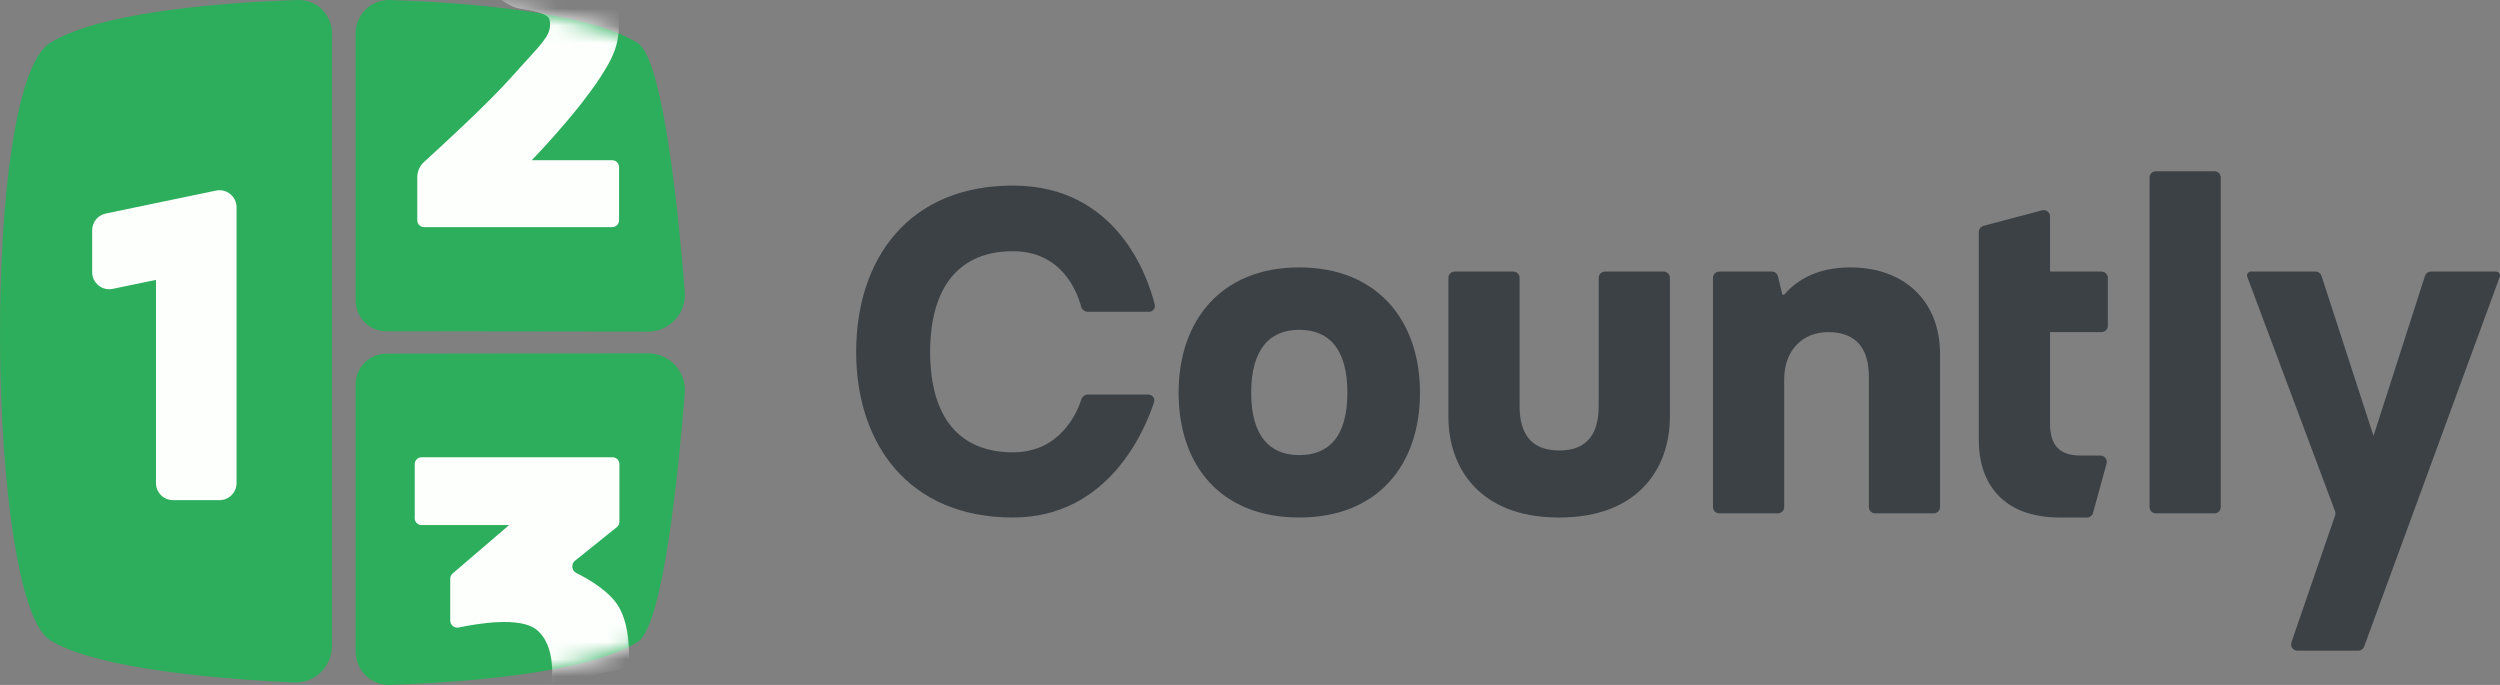 <svg width="146" height="40" viewBox="0 0 146 40" fill="none" xmlns="http://www.w3.org/2000/svg">
<rect x="0" y="0" width="146" height="40" fill="#808080" stroke="none"/>
<path fill-rule="evenodd" clip-rule="evenodd" d="M129.324 29.98C129.528 29.98 129.693 29.815 129.693 29.611V10.369C129.693 10.165 129.528 10 129.324 10H125.902C125.699 10 125.534 10.165 125.534 10.369V29.611C125.534 29.815 125.699 29.98 125.902 29.98H129.324ZM67.396 23.489C66.884 25.06 64.776 30.223 59.156 30.223C53.079 30.223 50 25.93 50 20.557C50 15.103 53.079 10.837 59.156 10.837C65.269 10.837 67.049 16.223 67.436 17.787C67.491 18.008 67.321 18.208 67.093 18.208H63.522C63.34 18.208 63.184 18.078 63.137 17.902C62.907 17.044 62.012 14.671 59.156 14.671C56.023 14.671 54.321 16.75 54.321 20.557C54.321 24.364 56.023 26.416 59.156 26.416C61.897 26.416 62.887 24.137 63.153 23.325C63.206 23.16 63.357 23.041 63.53 23.041H67.059C67.298 23.041 67.47 23.262 67.396 23.489ZM82.927 22.933C82.927 27.145 80.47 30.223 75.879 30.223C71.287 30.223 68.83 27.172 68.83 22.933C68.83 18.694 71.341 15.616 75.879 15.616C80.416 15.616 82.927 18.694 82.927 22.933ZM75.879 26.578C74.177 26.578 73.07 25.498 73.07 22.933C73.07 20.395 74.15 19.261 75.879 19.261C77.607 19.261 78.687 20.368 78.687 22.933C78.687 25.498 77.607 26.578 75.879 26.578ZM97.522 16.228V24.337C97.522 27.334 95.686 30.223 91.067 30.223H91.041L90.903 30.222C86.386 30.165 84.586 27.304 84.586 24.337V16.228C84.586 16.024 84.751 15.859 84.954 15.859H88.376C88.58 15.859 88.745 16.024 88.745 16.228V23.716C88.745 25.336 89.42 26.308 91.067 26.308C92.688 26.308 93.363 25.336 93.363 23.716V16.228C93.363 16.024 93.528 15.859 93.732 15.859H97.153C97.357 15.859 97.522 16.024 97.522 16.228ZM103.83 29.98C104.033 29.98 104.198 29.815 104.198 29.611V22.15C104.198 20.449 105.279 19.396 106.764 19.396C108.412 19.396 109.141 20.368 109.141 21.988V29.611C109.141 29.815 109.306 29.98 109.51 29.98H112.931C113.135 29.98 113.3 29.815 113.3 29.611V20.692C113.3 17.56 111.193 15.616 108.06 15.616C106.224 15.616 104.982 16.291 104.198 17.209H104.09L103.834 16.142C103.794 15.976 103.646 15.859 103.476 15.859H100.408C100.204 15.859 100.039 16.024 100.039 16.228V29.611C100.039 29.815 100.204 29.98 100.408 29.98H103.83ZM121.877 30.223H120.289C117.021 30.223 115.562 28.279 115.562 25.714V19.396V13.546C115.562 13.379 115.675 13.232 115.837 13.189L119.258 12.283C119.492 12.221 119.722 12.397 119.722 12.639V15.859H122.729C122.932 15.859 123.098 16.024 123.098 16.228V19.027C123.098 19.231 122.932 19.396 122.729 19.396H119.722V24.715C119.722 26.038 120.289 26.605 121.531 26.605H122.668C122.912 26.605 123.088 26.837 123.024 27.072L122.233 29.952C122.189 30.112 122.043 30.223 121.877 30.223ZM138.067 37.758C138.014 37.903 137.876 38 137.721 38H134.169C133.916 38 133.738 37.751 133.82 37.511L136.369 30.105C136.397 30.024 136.396 29.936 136.366 29.856L131.241 16.168C131.232 16.142 131.227 16.115 131.227 16.088C131.227 15.961 131.329 15.859 131.455 15.859H135.226C135.386 15.859 135.527 15.962 135.577 16.114L138.613 25.457L141.618 16.115C141.667 15.963 141.809 15.859 141.969 15.859H145.771C145.897 15.859 146 15.962 146 16.088C146 16.115 145.995 16.142 145.986 16.167L138.067 37.758Z" fill="#3C4145"/>
<path fill-rule="evenodd" clip-rule="evenodd" d="M37.243 2.516C34.192 0.598 26.44 0.12 22.764 0.001C21.663 -0.035 20.771 0.854 20.771 1.955V17.553C20.771 18.544 21.573 19.346 22.563 19.348L37.825 19.368C39.089 19.369 40.091 18.31 39.991 17.05C39.643 12.652 38.743 3.458 37.243 2.516ZM2.914 2.516C5.965 0.598 13.717 0.12 17.393 0.001C18.494 -0.035 19.386 0.854 19.386 1.955V37.705C19.386 38.929 18.388 39.913 17.165 39.857C13.338 39.683 5.648 39.121 2.914 37.378C-0.786 35.019 -1.152 5.07 2.914 2.516ZM22.764 39.999C26.44 39.88 34.192 39.402 37.243 37.485C38.743 36.543 39.643 27.348 39.991 22.95C40.091 21.69 39.089 20.631 37.825 20.633L22.563 20.653C21.573 20.654 20.771 21.457 20.771 22.447V38.045C20.771 39.146 21.663 40.035 22.764 39.999Z" fill="#2CAE5C"/>
<mask id="mask0_31036_181818" style="mask-type:alpha" maskUnits="userSpaceOnUse" x="0" y="0" width="40" height="41">
<path fill-rule="evenodd" clip-rule="evenodd" d="M37.243 2.516C34.192 0.598 26.44 0.12 22.764 0.001C21.663 -0.035 20.771 0.854 20.771 1.955V17.553C20.771 18.544 21.573 19.346 22.563 19.348L37.825 19.368C39.089 19.369 40.091 18.31 39.991 17.05C39.643 12.652 38.743 3.458 37.243 2.516ZM2.914 2.516C5.965 0.598 13.717 0.12 17.393 0.001C18.494 -0.035 19.386 0.854 19.386 1.955V37.705C19.386 38.929 18.388 39.913 17.165 39.857C13.338 39.683 5.648 39.121 2.914 37.378C-0.786 35.019 -1.152 5.07 2.914 2.516ZM22.764 39.999C26.44 39.88 34.192 39.402 37.243 37.485C38.743 36.543 39.643 27.348 39.991 22.95C40.091 21.69 39.089 20.631 37.825 20.633L22.563 20.653C21.573 20.654 20.771 21.457 20.771 22.447V38.045C20.771 39.146 21.663 40.035 22.764 39.999Z" fill="white"/>
</mask>
<g mask="url(#mask0_31036_181818)">
<path fill-rule="evenodd" clip-rule="evenodd" d="M27.119 -1.568C26.968 -1.525 26.842 -1.807 26.979 -1.882C27.028 -1.909 27.087 -1.9 27.126 -1.861C27.176 -1.81 27.254 -1.731 27.354 -1.632C27.274 -1.611 27.196 -1.589 27.119 -1.568ZM27.354 -1.632C28.101 -1.829 28.965 -1.999 29.935 -2.094C32.941 -2.388 34.579 -2.079 35.05 -1.966C35.145 -1.943 35.222 -1.882 35.267 -1.797C35.565 -1.242 36.638 0.986 35.88 2.992C35.006 5.305 31.054 9.357 31.054 9.357H35.754C35.974 9.357 36.153 9.535 36.153 9.755V12.866C36.153 13.086 35.974 13.265 35.754 13.265H24.768C24.548 13.265 24.369 13.086 24.369 12.866V10.35C24.369 10.01 24.512 9.687 24.764 9.458C25.795 8.522 28.581 5.964 29.935 4.428C30.269 4.05 30.563 3.729 30.818 3.45C31.848 2.326 32.246 1.891 32.091 1.143C32.036 0.876 31.47 0.661 30.351 0.503C29.483 0.381 27.985 -1.012 27.354 -1.632ZM24.619 26.705C24.398 26.705 24.22 26.884 24.22 27.104V30.266C24.22 30.486 24.398 30.665 24.619 30.665H29.732L26.433 33.491C26.344 33.566 26.294 33.677 26.294 33.793V36.245C26.294 36.505 26.539 36.699 26.794 36.645C27.865 36.419 30.354 36.001 31.314 36.76C32.553 37.739 32.199 39.917 32.199 39.917L36.418 39.051C36.587 39.016 36.714 38.877 36.723 38.704C36.756 38.081 36.764 36.577 36.173 35.502C35.661 34.569 34.421 33.843 33.663 33.467C33.389 33.33 33.336 32.944 33.574 32.752L36.024 30.785C36.118 30.709 36.173 30.595 36.173 30.474V27.104C36.173 26.884 35.995 26.705 35.774 26.705H24.619ZM5.382 13.446C5.382 12.974 5.714 12.566 6.176 12.47L12.615 11.13C13.234 11.002 13.815 11.474 13.815 12.106V14.555L13.815 14.56V28.212C13.815 28.762 13.368 29.209 12.818 29.209H10.105C9.555 29.209 9.108 28.762 9.108 28.212V16.345L6.582 16.87C5.963 16.999 5.382 16.527 5.382 15.894V13.446Z" fill="#FCFFFC"/>
</g>
</svg>